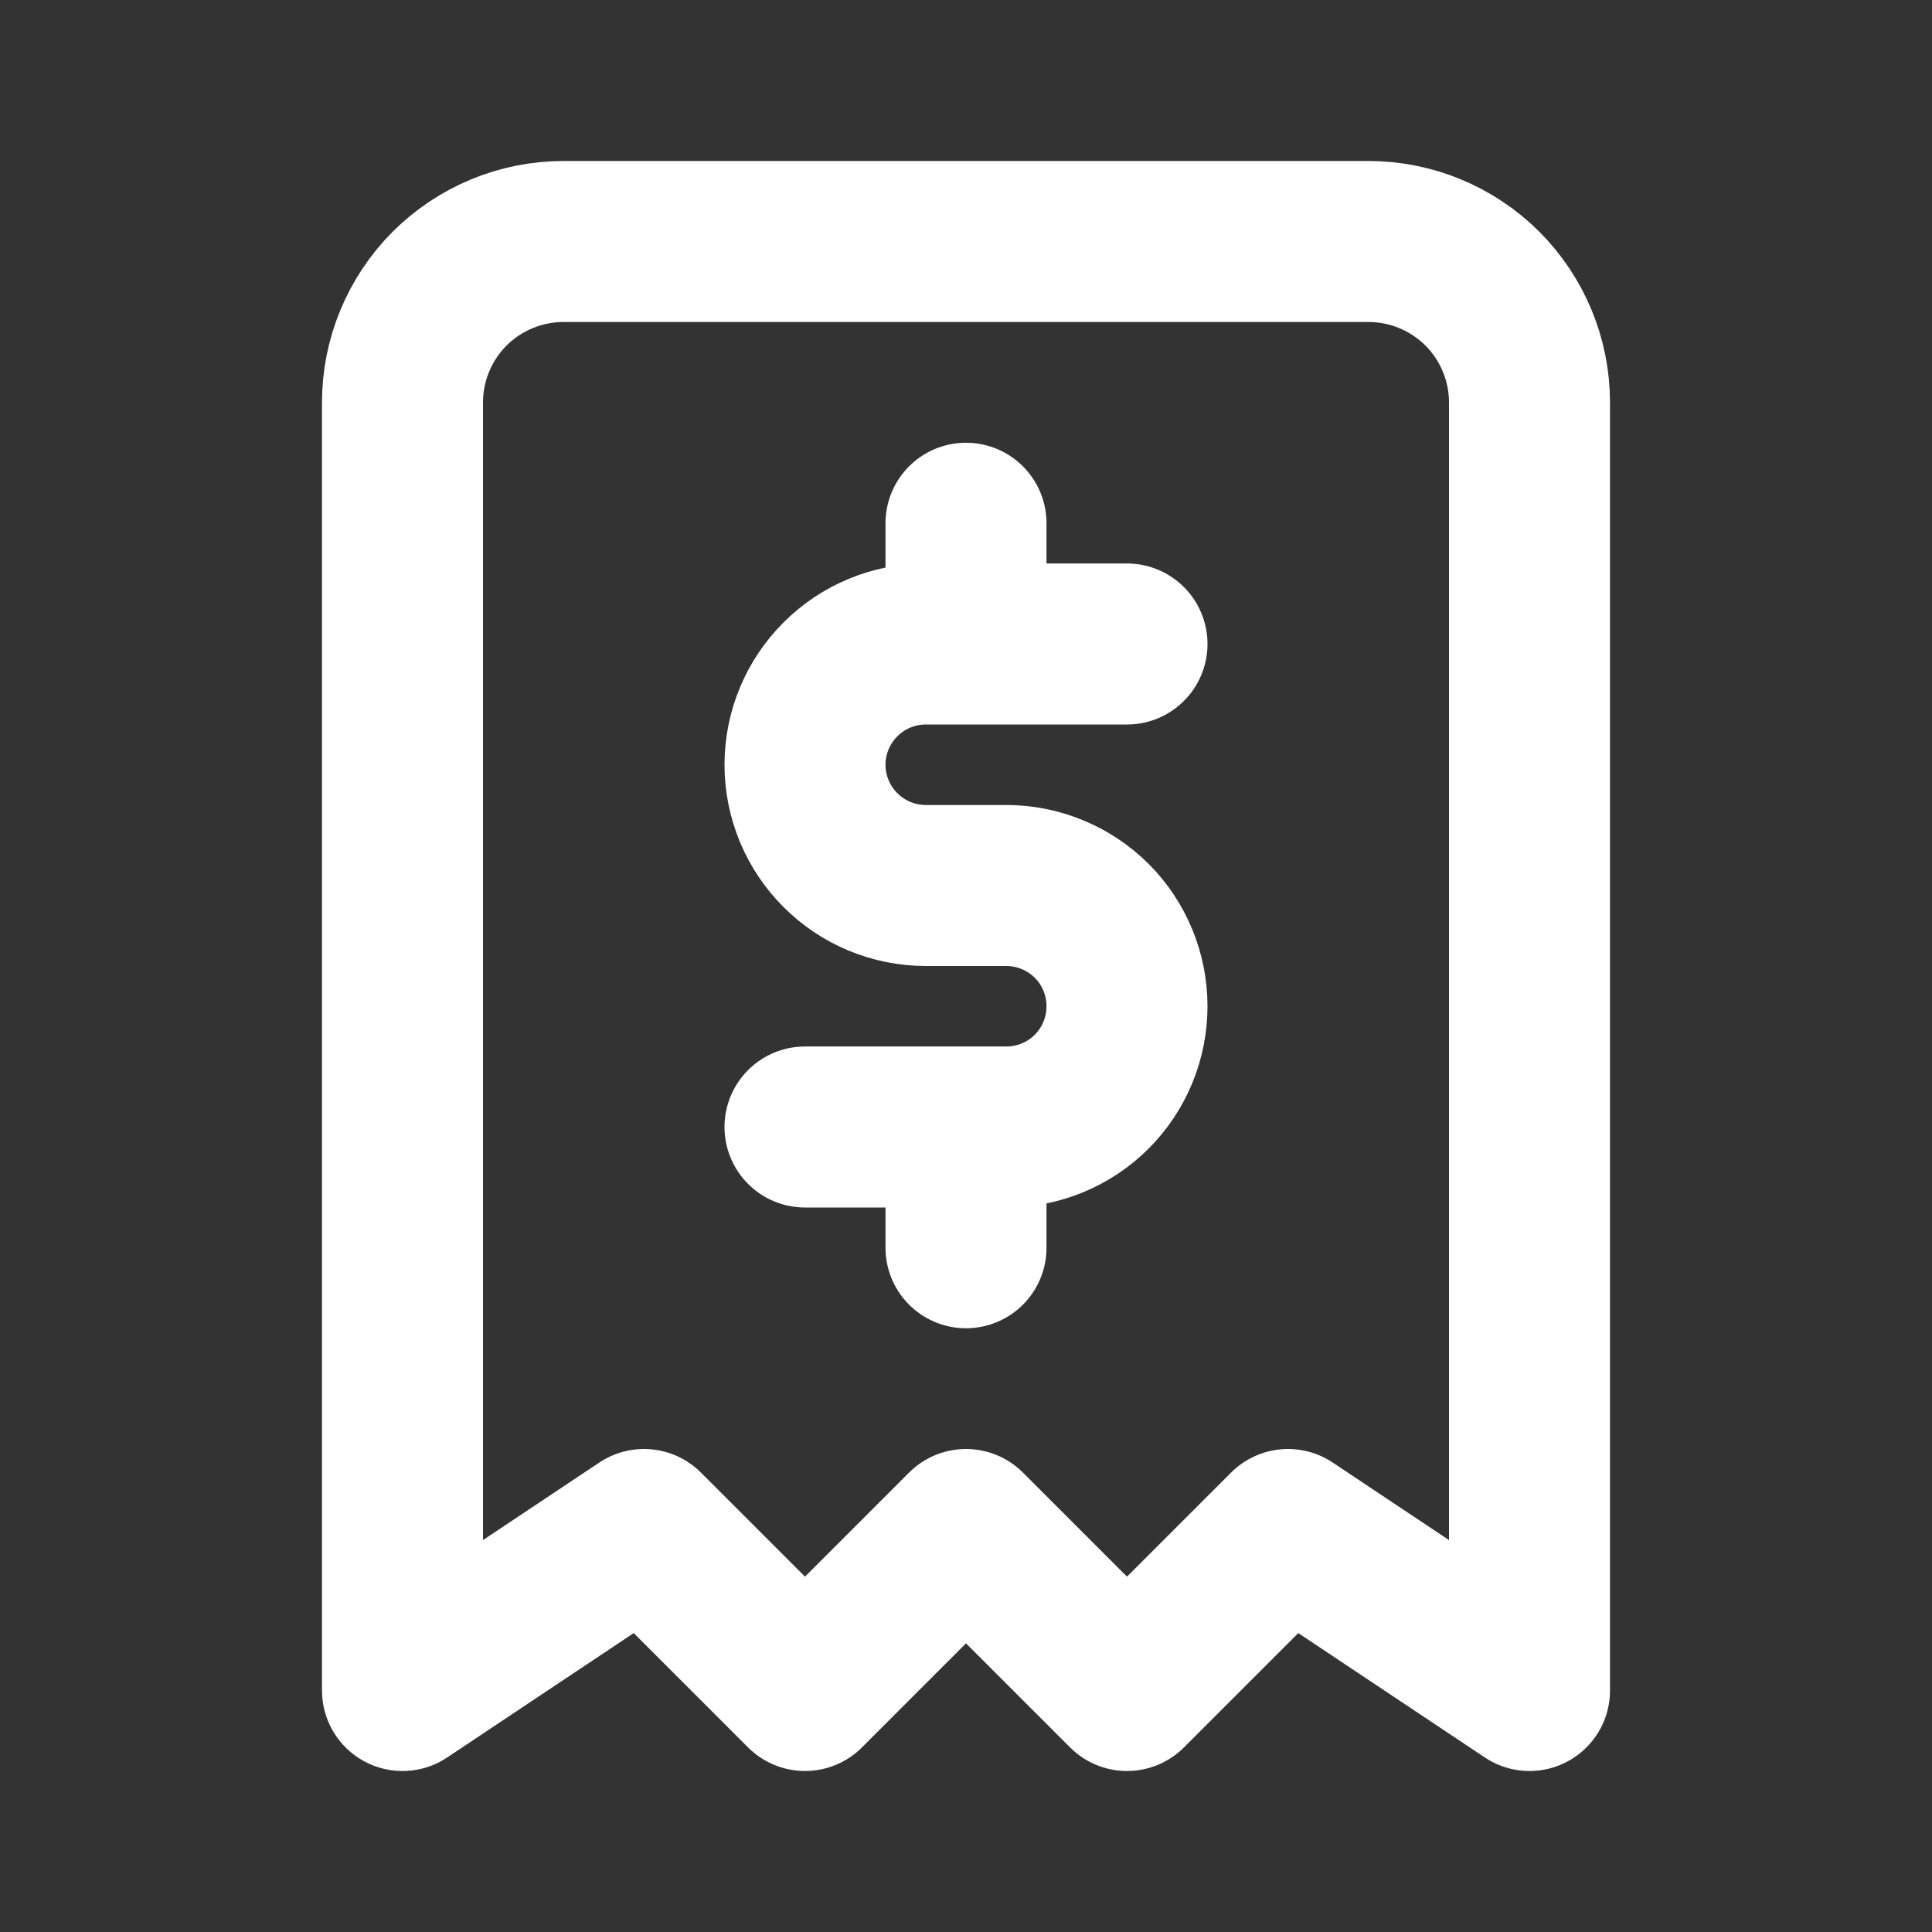 <svg width="18" height="18" viewBox="0 0 18 18" fill="none" xmlns="http://www.w3.org/2000/svg">
<rect x="0" y="0" width="18" height="18" fill="#333333" stroke="none"/>
<path d="M3.75 15.75V3.75C3.75 3.352 3.908 2.971 4.189 2.689C4.471 2.408 4.852 2.25 5.25 2.25H12.75C13.148 2.25 13.529 2.408 13.811 2.689C14.092 2.971 14.25 3.352 14.25 3.75V15.75L12 14.25L10.5 15.75L9 14.25L7.5 15.75L6 14.25L3.75 15.75Z" stroke="white" stroke-width="1.5" stroke-linecap="round" stroke-linejoin="round"/>
<path d="M10.5 6H8.625C8.327 6 8.04 6.119 7.83 6.33C7.619 6.54 7.5 6.827 7.5 7.125C7.5 7.423 7.619 7.71 7.83 7.92C8.04 8.131 8.327 8.25 8.625 8.25H9.375C9.673 8.25 9.96 8.369 10.171 8.579C10.382 8.79 10.5 9.077 10.5 9.375C10.5 9.673 10.382 9.96 10.171 10.171C9.96 10.382 9.673 10.5 9.375 10.5H7.5M9 10.5V11.625M9 4.875V6" stroke="white" stroke-width="1.5" stroke-linecap="round" stroke-linejoin="round"/>
</svg>
